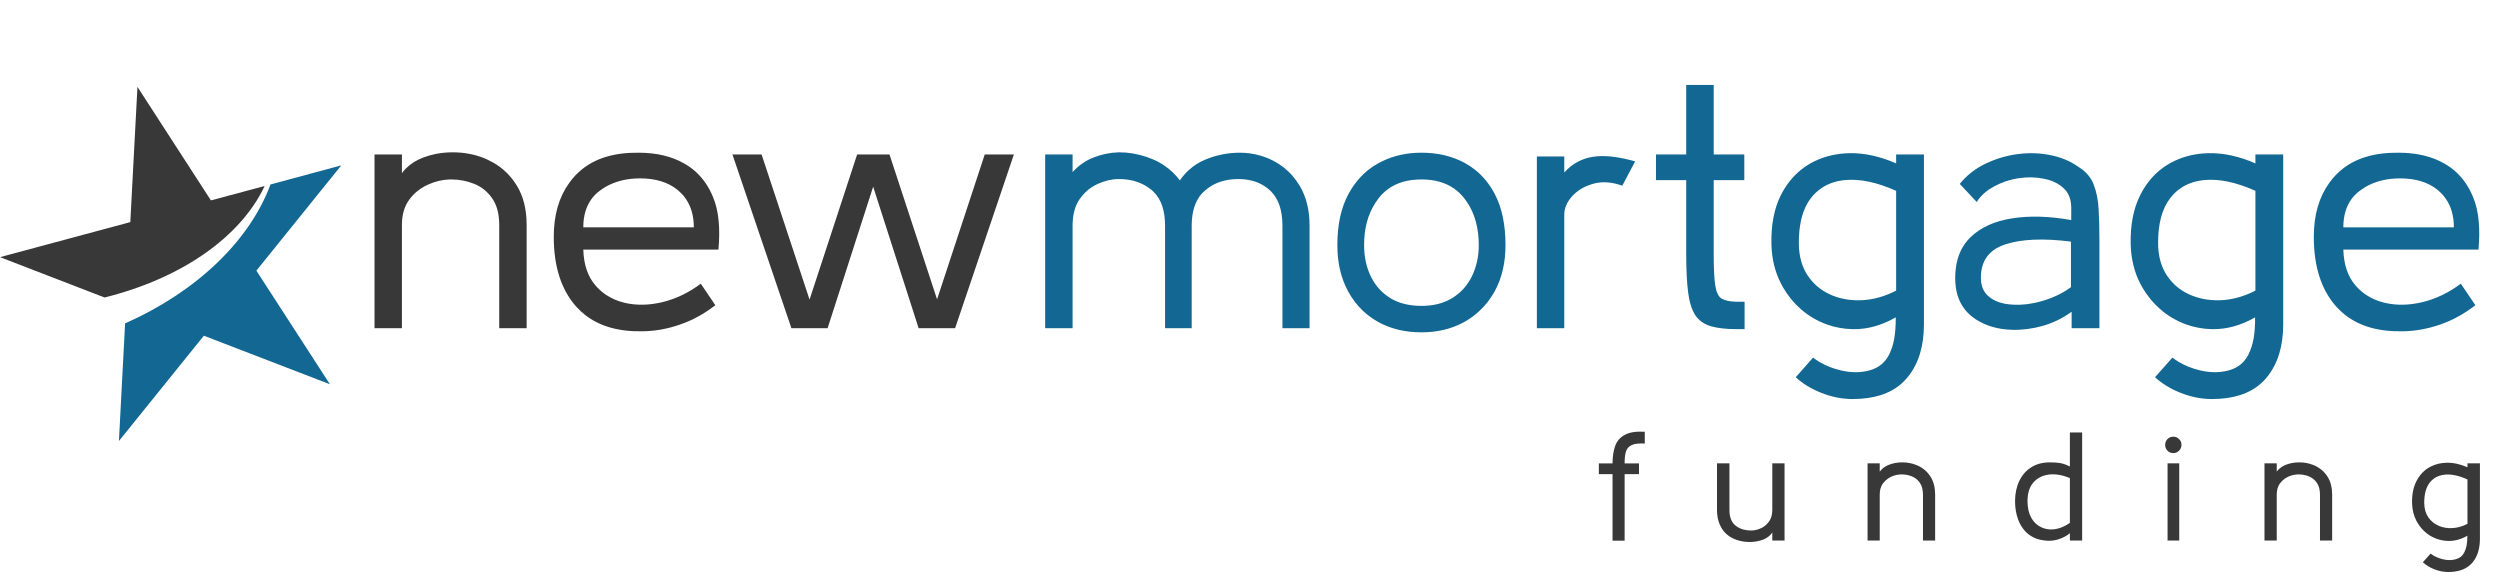 <svg width="259" height="59.266" viewBox="0 0 259 59.266" fill="none" xmlns="http://www.w3.org/2000/svg" xmlns:xlink="http://www.w3.org/1999/xlink">
	<desc>
			Created with Pixso.
	</desc>
	<defs/>
	<path id="newmortgage" d="M174.69 18.66L174.69 26.22Q174.69 28.74 174.89 30.29Q175.09 31.83 175.64 32.67Q175.82 32.93 176.04 33.13Q176.53 33.59 177.25 33.8Q178.3 34.1 179.95 34.1L180.74 34.1L180.74 31.26L179.84 31.26Q178.87 31.23 178.37 30.94Q177.87 30.65 177.7 29.58Q177.54 28.52 177.54 26.22L177.54 18.66L180.71 18.66L180.71 16L177.54 16L177.54 8.8L174.69 8.8L174.69 16L171.56 16L171.56 18.66L174.69 18.66ZM132.86 34L135.67 34L135.67 23.38Q135.67 20.96 134.66 19.27Q133.97 18.11 132.98 17.34Q132.52 16.98 132 16.7Q131.31 16.33 130.57 16.12Q129.55 15.82 128.44 15.82Q127.52 15.82 126.63 16Q125.75 16.17 124.91 16.52Q123.91 16.93 123.17 17.61Q122.64 18.09 122.24 18.69Q121.56 17.8 120.68 17.19Q120.08 16.77 119.38 16.48Q118.04 15.93 116.67 15.81Q116.29 15.78 115.91 15.78Q115.21 15.8 114.54 15.94Q113.9 16.08 113.28 16.32Q112.67 16.56 112.14 16.93Q111.58 17.31 111.12 17.83L111.12 16L108.28 16L108.28 34L111.12 34L111.12 23.38Q111.12 21.68 111.85 20.63Q112.37 19.89 113.06 19.42Q113.37 19.22 113.71 19.06Q114.83 18.55 115.91 18.55Q117.53 18.55 118.72 19.27Q119.04 19.46 119.33 19.7Q119.43 19.8 119.54 19.9Q120.7 21.06 120.7 23.38L120.7 34L123.46 34L123.46 23.38Q123.46 21.19 124.55 20.01Q124.69 19.87 124.84 19.74Q125.15 19.47 125.49 19.26Q126.68 18.55 128.29 18.55Q129.84 18.55 130.95 19.25Q131.29 19.46 131.59 19.74Q131.63 19.78 131.68 19.83Q132.86 21.02 132.86 23.38L132.86 34ZM242.77 25.86L256.77 25.86Q256.92 24.24 256.79 22.88Q256.67 21.51 256.2 20.39Q255.57 18.87 254.48 17.85Q253.94 17.35 253.28 16.97Q251.31 15.82 248.49 15.82Q244.73 15.78 242.54 17.62Q242.24 17.87 241.96 18.16Q241.61 18.53 241.32 18.94Q239.71 21.15 239.71 24.53Q239.71 29.09 241.97 31.69Q242.03 31.75 242.09 31.82Q242.49 32.26 242.96 32.63Q245.23 34.41 248.96 34.32Q250.87 34.29 252.78 33.63Q254.69 32.98 256.45 31.62L254.94 29.39Q253.08 30.78 251.01 31.29Q250.99 31.29 250.97 31.3Q248.89 31.8 247.05 31.37Q245.92 31.1 245.04 30.49Q244.49 30.1 244.03 29.57Q242.84 28.2 242.77 25.86ZM142.72 33.32Q144.68 34.43 147.26 34.43Q149.7 34.43 151.6 33.41Q151.69 33.36 151.78 33.31Q152.58 32.85 153.24 32.24Q154.2 31.36 154.86 30.16Q155.97 28.12 155.97 25.39Q155.97 22.23 154.86 20.1Q154.06 18.58 152.83 17.6Q152.34 17.21 151.78 16.9Q149.82 15.82 147.26 15.82Q145.01 15.82 143.19 16.71Q143 16.8 142.82 16.9Q142.31 17.18 141.86 17.52Q140.56 18.52 139.7 20.1Q138.55 22.23 138.55 25.39Q138.55 28.12 139.65 30.16Q140.28 31.33 141.2 32.2Q141.88 32.84 142.71 33.31L142.72 33.32ZM191.82 41.34Q191.88 41.34 191.94 41.34Q195.2 41.34 197.02 39.72Q197.26 39.5 197.48 39.25Q197.58 39.14 197.68 39.02Q199.32 36.96 199.32 33.6L199.32 16L196.44 16L196.44 16.93Q193.92 15.82 191.56 15.87Q189.6 15.92 188 16.7Q187.67 16.85 187.37 17.04Q186.94 17.3 186.56 17.61Q185.29 18.64 184.48 20.25Q183.45 22.33 183.52 25.32Q183.58 27.6 184.53 29.42Q184.63 29.61 184.74 29.8Q185.49 31.09 186.56 32.02Q187.12 32.51 187.76 32.9Q188.49 33.34 189.28 33.62Q190.51 34.06 191.88 34.1Q191.95 34.1 192.02 34.1Q194.2 34.13 196.4 32.88Q196.4 34.17 196.25 35.03Q196.25 35.06 196.24 35.09Q196.1 35.93 195.72 36.73Q195.41 37.33 194.93 37.74Q194.41 38.17 193.69 38.37Q192.3 38.75 190.7 38.37Q189.5 38.09 188.48 37.49Q188.15 37.29 187.83 37.05L186.04 39.08Q187.11 40.08 188.71 40.71Q190.26 41.32 191.82 41.34ZM229.05 41.34Q229.1 41.34 229.16 41.34Q232.43 41.34 234.24 39.72Q234.49 39.5 234.71 39.25Q234.81 39.14 234.9 39.02Q236.54 36.96 236.54 33.6L236.54 16L233.66 16L233.66 16.93Q231.15 15.82 228.78 15.87Q226.82 15.92 225.22 16.7Q224.9 16.85 224.59 17.04Q224.17 17.3 223.78 17.61Q222.51 18.64 221.71 20.25Q220.67 22.33 220.74 25.32Q220.8 27.6 221.75 29.42Q221.85 29.61 221.96 29.8Q222.72 31.09 223.79 32.02Q224.34 32.51 224.99 32.9Q225.72 33.34 226.51 33.62Q227.74 34.06 229.11 34.1Q229.18 34.1 229.24 34.1Q231.43 34.13 233.63 32.88Q233.63 34.17 233.48 35.03Q233.47 35.06 233.47 35.09Q233.32 35.93 232.94 36.73Q232.63 37.33 232.15 37.74Q231.63 38.17 230.91 38.37Q229.52 38.75 227.92 38.37Q226.72 38.09 225.71 37.49Q225.37 37.29 225.06 37.05L223.26 39.08Q224.34 40.08 225.94 40.71Q227.49 41.32 229.05 41.34ZM204.72 33.1Q206.29 34.11 208.47 34.17Q210.05 34.21 211.67 33.75Q212.73 33.44 213.67 32.91Q214.16 32.63 214.62 32.3L214.62 34L217.5 34L217.5 24.89Q217.5 23.19 217.42 21.72Q217.35 20.24 216.9 19.11Q216.82 18.89 216.71 18.69Q216.23 17.83 215.27 17.25Q214.04 16.39 212.42 16.07Q210.81 15.74 209.07 15.96Q208.64 16.01 208.22 16.1Q206.95 16.36 205.74 16.94Q204.91 17.33 204.2 17.89Q203.56 18.4 203.03 19.05L204.79 20.93Q204.86 20.83 204.92 20.73Q205.56 19.85 206.63 19.29Q207.12 19.03 207.64 18.84Q208.37 18.58 209.16 18.46Q210.52 18.26 211.75 18.52Q213 18.76 213.79 19.5L213.79 19.5Q214 19.69 214.15 19.92Q214.58 20.57 214.58 21.51L214.58 22.8Q211.2 22.19 208.46 22.62Q205.72 23.05 204.14 24.58Q203.85 24.86 203.61 25.19Q202.56 26.61 202.56 28.81Q202.56 30.71 203.47 31.94Q203.8 32.39 204.25 32.76Q204.48 32.94 204.72 33.1ZM159.22 16.21L159.22 34L162.06 34L162.06 22.37Q162.05 22.1 162.09 21.83Q162.23 21.05 162.85 20.35Q162.95 20.24 163.06 20.14Q163.85 19.37 165.06 19.04Q165.13 19.02 165.19 19Q166.53 18.68 168.07 19.24L169.4 16.72Q166.74 15.96 164.99 16.25Q164.19 16.38 163.5 16.74Q162.7 17.15 162.06 17.87L162.06 16.21L159.22 16.21ZM245.09 19.35Q246.62 18.48 248.64 18.48Q251.07 18.48 252.53 19.67Q252.63 19.75 252.72 19.84Q253.11 20.18 253.39 20.6Q254.22 21.79 254.22 23.55L242.77 23.55Q242.77 21.78 243.62 20.62Q243.98 20.13 244.48 19.76Q244.78 19.54 245.09 19.35ZM150.5 30.85Q149.17 31.69 147.26 31.69Q145.32 31.69 143.98 30.85Q143.28 30.4 142.77 29.8Q142.31 29.25 141.99 28.58Q141.32 27.16 141.32 25.39Q141.32 22.82 142.49 21.01Q142.65 20.76 142.83 20.53Q143.27 19.97 143.81 19.58Q145.18 18.59 147.26 18.59Q149.29 18.59 150.65 19.54Q151.22 19.94 151.67 20.51Q151.84 20.72 151.98 20.93Q153.2 22.75 153.2 25.39Q153.2 26.96 152.64 28.29Q152.58 28.43 152.52 28.56Q152.17 29.29 151.66 29.87Q151.16 30.43 150.5 30.85ZM187.3 28.58Q186.4 27.26 186.36 25.32Q186.32 22.19 187.61 20.52Q188.11 19.88 188.75 19.46Q189.79 18.77 191.2 18.65Q193.48 18.45 196.44 19.77L196.44 30.11Q194.68 31.01 192.91 31.1Q191.29 31.18 189.91 30.64Q189.79 30.59 189.67 30.54Q188.85 30.18 188.21 29.62Q187.7 29.16 187.3 28.58ZM224.52 28.58Q223.62 27.26 223.58 25.32Q223.54 22.19 224.84 20.52Q225.33 19.88 225.97 19.46Q227.01 18.77 228.42 18.65Q230.71 18.45 233.66 19.77L233.66 30.11Q231.9 31.01 230.14 31.1Q228.52 31.18 227.14 30.64Q227.02 30.59 226.89 30.54Q226.07 30.18 225.43 29.62Q224.92 29.16 224.52 28.58ZM214.55 25.03L214.55 29.75Q213.64 30.43 212.42 30.9Q211.3 31.33 210.14 31.49Q210.04 31.5 209.93 31.52Q208.68 31.66 207.61 31.45Q206.6 31.24 205.95 30.64Q205.91 30.61 205.88 30.58Q205.78 30.47 205.69 30.36Q205.22 29.74 205.22 28.77Q205.22 27.47 205.84 26.61Q206.47 25.74 207.74 25.32Q210.26 24.49 214.55 25.03Z" fill="#126893" fill-opacity="1" fill-rule="evenodd"/>
	<path id="newmortgage" d="M51.72 34L54.56 34L54.56 23.3Q54.56 20.86 53.52 19.19Q52.95 18.27 52.16 17.59Q51.51 17.03 50.72 16.65Q50.44 16.5 50.14 16.38Q48.64 15.78 46.89 15.78Q46.02 15.78 45.18 15.94Q44.53 16.07 43.9 16.3Q42.81 16.7 42.06 17.45Q41.83 17.67 41.64 17.94L41.64 16L38.8 16L38.8 34L41.64 34L41.64 23.3Q41.64 21.72 42.39 20.7Q42.41 20.67 42.43 20.64Q42.93 19.98 43.59 19.54Q43.97 19.28 44.4 19.1Q45.47 18.63 46.56 18.59Q46.66 18.59 46.75 18.59Q47.38 18.59 47.99 18.71Q48.56 18.82 49.11 19.04Q49.5 19.19 49.85 19.42Q50.5 19.85 50.98 20.53Q51.72 21.58 51.72 23.3L51.72 34ZM60.43 25.86L74.43 25.86Q74.58 24.24 74.45 22.88Q74.33 21.51 73.86 20.39Q73.23 18.87 72.14 17.85Q71.6 17.35 70.94 16.97Q68.97 15.82 66.15 15.82Q62.39 15.78 60.2 17.62Q59.9 17.87 59.62 18.16Q59.27 18.53 58.98 18.94Q57.37 21.15 57.37 24.53Q57.37 29.09 59.63 31.69Q59.69 31.75 59.75 31.82Q60.15 32.26 60.62 32.63Q62.89 34.41 66.62 34.32Q68.53 34.29 70.43 33.63Q72.35 32.98 74.11 31.62L72.6 29.39Q70.74 30.78 68.67 31.29Q68.65 31.29 68.63 31.3Q66.55 31.8 64.71 31.37Q63.58 31.1 62.7 30.49Q62.15 30.1 61.69 29.57Q60.5 28.2 60.43 25.86ZM98.95 34L105.04 16L102.02 16L97.08 31.01L92.15 16L88.8 16L83.87 31.04L78.9 16L75.88 16L81.99 34L85.74 34L90.46 19.34L95.17 34L98.95 34ZM62.75 19.35Q64.28 18.48 66.3 18.48Q68.73 18.48 70.19 19.67Q70.29 19.75 70.38 19.84Q70.77 20.18 71.05 20.6Q71.88 21.79 71.88 23.55L60.43 23.55Q60.43 21.78 61.28 20.62Q61.63 20.13 62.14 19.76Q62.43 19.54 62.75 19.35Z" fill="#383838" fill-opacity="1" fill-rule="evenodd"/>
	<path id="funding" d="M169.02 46.12Q169.46 45.9 170.4 45.95L170.4 44.73Q169.07 44.65 168.35 45.04Q167.97 45.24 167.71 45.54Q167.47 45.82 167.34 46.18Q167.06 46.94 167.06 48.01L165.64 48.01L165.64 49.12L167.06 49.12L167.06 56.01L168.31 56.01L168.31 49.12L169.8 49.12L169.8 48.01L168.31 48.01Q168.31 47.28 168.44 46.8Q168.52 46.56 168.66 46.39Q168.81 46.22 169.02 46.12ZM210.35 55.49Q210.94 55.89 211.73 55.98Q212.28 56.07 212.81 55.98Q213.04 55.94 213.26 55.87Q213.99 55.63 214.44 55.24L214.44 56L215.71 56L215.71 44.8L214.44 44.8L214.44 48.33Q213.85 48.03 213.35 47.96Q212.84 47.9 212.38 47.9Q211.23 47.9 210.42 48.42Q210.12 48.61 209.88 48.85Q209.46 49.27 209.19 49.85Q208.76 50.75 208.76 51.92Q208.76 53 209.1 53.88Q209.37 54.57 209.83 55.06Q209.96 55.19 210.1 55.31Q210.22 55.41 210.35 55.49ZM224.83 46.88Q224.98 46.94 225.16 46.94Q225.34 46.94 225.49 46.87Q225.63 46.81 225.75 46.69Q225.88 46.57 225.94 46.41Q226 46.27 226 46.09Q226 45.91 225.94 45.75Q225.87 45.61 225.75 45.49Q225.63 45.37 225.48 45.3Q225.33 45.24 225.16 45.24Q224.98 45.24 224.84 45.3Q224.68 45.36 224.55 45.49Q224.44 45.61 224.38 45.74Q224.31 45.9 224.31 46.09Q224.31 46.27 224.37 46.42Q224.43 46.57 224.55 46.69Q224.68 46.82 224.83 46.88ZM199.22 56L200.48 56L200.48 51.24Q200.48 50.16 200.02 49.41Q199.76 49 199.42 48.7Q199.13 48.46 198.78 48.28Q198.65 48.22 198.52 48.17Q197.85 47.9 197.07 47.9Q196.69 47.9 196.31 47.97Q196.03 48.03 195.75 48.13Q195.26 48.31 194.93 48.64Q194.83 48.74 194.74 48.86L194.74 48L193.48 48L193.48 56L194.74 56L194.74 51.24Q194.74 50.54 195.07 50.08Q195.08 50.07 195.09 50.06Q195.31 49.77 195.61 49.57Q195.77 49.46 195.96 49.37Q196.44 49.17 196.93 49.15Q196.97 49.15 197.01 49.15Q197.29 49.15 197.56 49.2Q197.81 49.25 198.06 49.35Q198.24 49.42 198.39 49.52Q198.68 49.71 198.89 50.01Q199.22 50.48 199.22 51.24L199.22 56ZM240.35 56L241.61 56L241.61 51.24Q241.61 50.16 241.15 49.41Q240.89 49 240.54 48.7Q240.26 48.46 239.91 48.28Q239.78 48.22 239.65 48.17Q238.98 47.9 238.2 47.9Q237.81 47.9 237.44 47.97Q237.15 48.03 236.87 48.13Q236.39 48.31 236.06 48.64Q235.95 48.74 235.87 48.86L235.87 48L234.6 48L234.6 56L235.87 56L235.87 51.24Q235.87 50.54 236.2 50.08Q236.21 50.07 236.22 50.06Q236.44 49.77 236.73 49.57Q236.9 49.46 237.09 49.37Q237.57 49.17 238.05 49.15Q238.1 49.15 238.14 49.15Q238.42 49.15 238.69 49.2Q238.94 49.25 239.19 49.35Q239.36 49.42 239.52 49.52Q239.81 49.71 240.02 50.01Q240.35 50.48 240.35 51.24L240.35 56ZM253.58 59.26Q253.61 59.26 253.63 59.26Q255.09 59.26 255.89 58.54Q256 58.44 256.1 58.33Q256.14 58.28 256.19 58.23Q256.92 57.31 256.92 55.82L256.92 48L255.63 48L255.63 48.41Q254.52 47.92 253.47 47.94Q252.59 47.96 251.88 48.31Q251.74 48.38 251.6 48.46Q251.41 48.57 251.24 48.71Q250.68 49.17 250.32 49.89Q249.86 50.81 249.89 52.14Q249.92 53.15 250.34 53.96Q250.39 54.05 250.44 54.13Q250.77 54.7 251.25 55.12Q251.49 55.33 251.78 55.51Q252.1 55.7 252.46 55.83Q253 56.02 253.61 56.04Q253.64 56.04 253.67 56.04Q254.64 56.06 255.62 55.5Q255.62 56.07 255.55 56.46Q255.55 56.47 255.55 56.48Q255.48 56.86 255.31 57.21Q255.18 57.48 254.97 57.66Q254.73 57.85 254.41 57.94Q253.79 58.11 253.08 57.94Q252.55 57.81 252.1 57.55Q251.95 57.46 251.81 57.35L251.01 58.25Q251.49 58.7 252.2 58.98Q252.89 59.25 253.58 59.26ZM183.61 56L184.88 56L184.88 48L183.61 48L183.61 52.83Q183.61 53.56 183.27 54.03Q183.02 54.37 182.7 54.58Q182.57 54.67 182.42 54.73Q181.92 54.96 181.42 54.96Q180.51 54.96 179.91 54.53Q179.85 54.49 179.79 54.44Q179.72 54.38 179.65 54.31Q179.17 53.8 179.17 52.83L179.17 48L177.88 48L177.88 52.83Q177.88 53.66 178.15 54.3Q178.39 54.88 178.8 55.27Q178.85 55.31 178.89 55.35Q179.36 55.77 180.03 55.97Q180.34 56.06 180.66 56.11Q181.03 56.16 181.4 56.15Q182.11 56.12 182.7 55.89Q183.17 55.69 183.47 55.35Q183.55 55.26 183.61 55.16L183.61 56ZM224.56 56L225.77 56L225.77 48L224.56 48L224.56 56ZM214.44 49.53L214.44 54.17Q213.63 54.73 212.85 54.83Q212.27 54.9 211.77 54.74Q211.6 54.69 211.44 54.6Q211.26 54.52 211.1 54.4Q210.69 54.1 210.42 53.6Q210.05 52.92 210.05 51.92Q210.05 50.67 210.67 49.97L210.67 49.97Q210.89 49.72 211.16 49.55Q211.65 49.24 212.29 49.16Q213.29 49.05 214.44 49.53ZM251.57 53.59Q251.17 53 251.15 52.14Q251.14 50.75 251.71 50.01Q251.93 49.72 252.22 49.53Q252.68 49.23 253.31 49.17Q254.32 49.08 255.63 49.67L255.63 54.27Q254.85 54.67 254.07 54.71Q253.35 54.75 252.74 54.51Q252.68 54.48 252.63 54.46Q252.26 54.3 251.98 54.05Q251.75 53.85 251.57 53.59Z" fill="#383838" fill-opacity="1" fill-rule="evenodd"/>
	<path id="Vector 1" d="M12.32 45.69L12.96 33.5C20.39 30.22 25.89 24.9 28.02 19.11L35.36 17.13L26.56 28.04L34.18 39.81L21.12 34.78L12.32 45.69Z" fill="#126893" fill-opacity="1" fill-rule="evenodd"/>
	<path id="Vector 2" d="M21.85 20.76L27.42 19.27C24.9 24.61 18.73 28.86 10.83 30.82L0 26.64L13.5 23.01L14.24 9L21.85 20.76Z" fill="#383838" fill-opacity="1" fill-rule="evenodd"/>
</svg>
